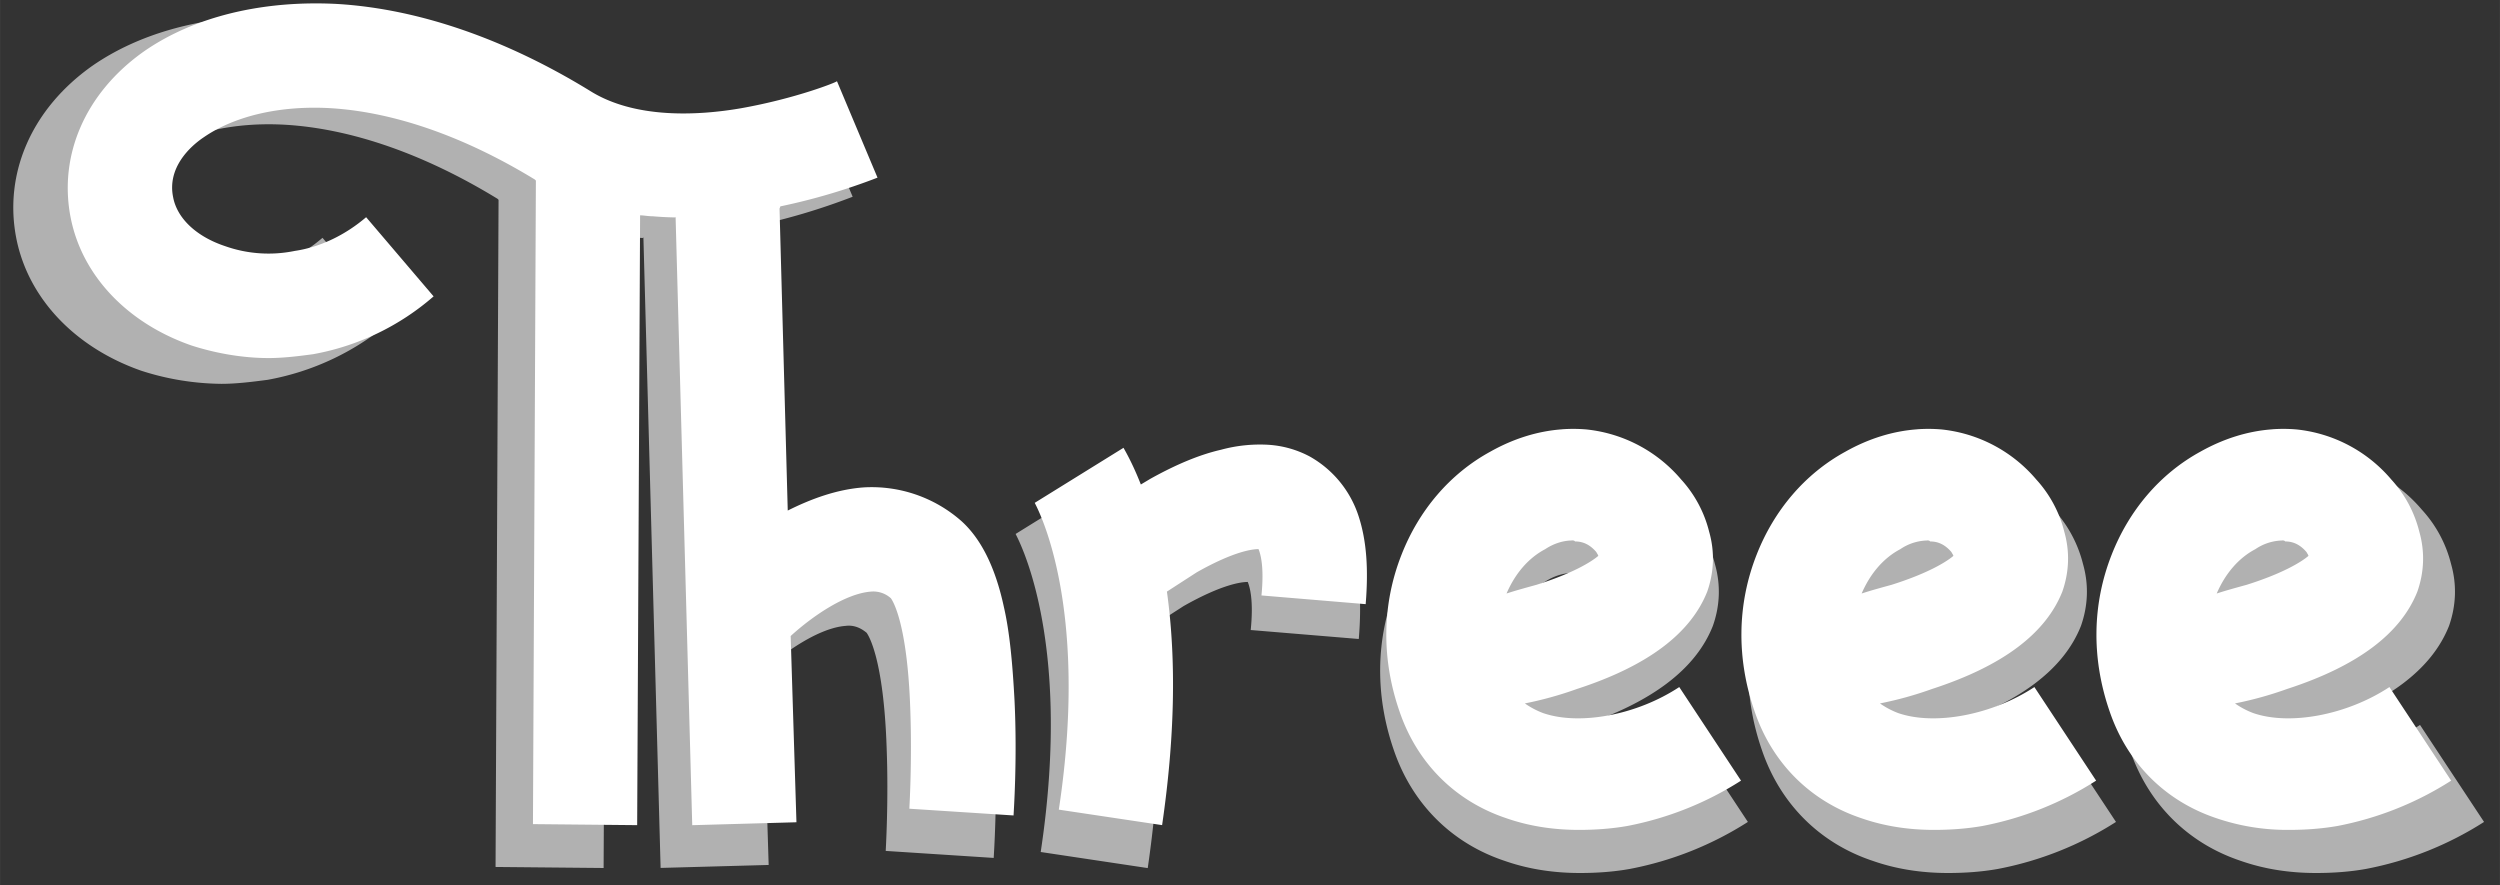 <?xml version="1.0" encoding="UTF-8" standalone="no"?>
<svg
   width="255.146"
   height="90.333"
   viewBox="0 0 67.507 23.901"
   version="1.1"
   id="svg2"
   xmlns="http://www.w3.org/2000/svg"
   xmlns:svg="http://www.w3.org/2000/svg">
  <rect x="0" y="0" width="67.507" height="23.901" fill="#333333" stroke="none"/>
  <defs
     id="defs2" />
  <path
     style="font-style:normal;font-variant:normal;font-weight:400;font-stretch:normal;font-size:12.7px;line-height:1;font-family:'After Smile';-inkscape-font-specification:'After Smile';text-align:center;text-anchor:middle;display:inline;fill:#b1b1b1;fill-opacity:1;fill-rule:evenodd;stroke-width:0.563"
     d="M 7.127,0.439 C 5.346,0.466 3.724,0.925 2.496,1.775 0.848,2.936 0.093,4.691 0.442,6.448 0.767,8.069 2.037,9.392 3.82,10.013 a 7.238,7.238 0 0 0 2.16,0.352 c 0.406,0 0.838,-0.055 1.243,-0.108 A 7.034,7.034 0 0 0 10.6,8.636 L 8.708,6.422 C 8.142,6.908 7.439,7.258 6.71,7.366 A 3.645,3.645 0 0 1 4.764,7.231 C 3.954,6.961 3.414,6.448 3.306,5.854 3.145,5.043 3.766,4.45 4.17,4.179 5.035,3.585 6.304,3.288 7.709,3.369 9.518,3.478 11.49,4.179 13.434,5.368 l 0.028,0.028 -0.081,18.015 2.918,0.028 0.081,-17.071 c 0.108,0 0.217,0.026 0.352,0.026 0.207,0.018 0.423,0.028 0.641,0.032 v -0.018 c 0.004,0.008 0.008,0.014 0.015,0.019 l -0.014,-0.001 0.464,17.011 2.918,-0.08 -0.162,-5.213 c 0.621,-0.568 1.54,-1.19 2.241,-1.243 0.217,-0.028 0.406,0.052 0.568,0.188 0.055,0.081 0.458,0.704 0.539,3.107 0.055,1.46 -0.025,2.755 -0.025,2.782 l 2.916,0.189 c 0,-0.055 0.109,-1.54 0.028,-3.215 -0.054,-1.027 -0.135,-1.917 -0.298,-2.619 -0.243,-1.135 -0.648,-1.919 -1.187,-2.405 a 3.799,3.799 0 0 0 -2.728,-0.944 c -0.755,0.054 -1.486,0.324 -2.133,0.649 l -0.228,-8.453 0.022,-0.064 A 17.422,17.422 0 0 0 23.024,5.313 l -1.134,-2.699 c 0,0.028 -1.161,0.486 -2.675,0.755 -1.243,0.217 -2.999,0.297 -4.24,-0.486 C 12.598,1.424 10.167,0.588 7.897,0.452 A 11.367,11.367 0 0 0 7.127,0.439 Z M 42.188,12.359 c -0.686,0.048 -1.364,0.262 -2.012,0.626 -1.135,0.621 -1.999,1.647 -2.485,2.89 -0.539,1.378 -0.568,2.891 -0.055,4.377 0.487,1.431 1.541,2.512 2.999,2.996 0.621,0.217 1.298,0.326 2.027,0.326 0.432,0 0.891,-0.028 1.349,-0.11 a 9.072,9.072 0 0 0 3.187,-1.269 l -1.729,-2.619 c -1.187,0.783 -2.781,1.081 -3.808,0.729 a 2.289,2.289 0 0 1 -0.512,-0.269 10.135,10.135 0 0 0 1.458,-0.406 c 1.998,-0.649 3.187,-1.567 3.645,-2.728 0.191,-0.539 0.217,-1.106 0.055,-1.674 a 3.372,3.372 0 0 0 -0.783,-1.46 4.021,4.021 0 0 0 -2.647,-1.403 4.316,4.316 0 0 0 -0.689,-0.005 z m 9.94,0 c -0.686,0.048 -1.364,0.262 -2.012,0.626 -1.135,0.621 -1.999,1.647 -2.485,2.89 -0.54,1.378 -0.569,2.891 -0.055,4.377 0.486,1.431 1.54,2.512 2.999,2.996 0.621,0.217 1.298,0.326 2.026,0.326 0.432,0 0.891,-0.028 1.35,-0.11 a 9.072,9.072 0 0 0 3.187,-1.269 l -1.729,-2.619 c -1.187,0.783 -2.782,1.081 -3.808,0.729 a 2.289,2.289 0 0 1 -0.514,-0.269 10.135,10.135 0 0 0 1.458,-0.406 c 1.999,-0.649 3.188,-1.567 3.647,-2.728 0.189,-0.539 0.217,-1.106 0.055,-1.674 a 3.372,3.372 0 0 0 -0.783,-1.46 4.02,4.02 0 0 0 -2.648,-1.403 4.316,4.316 0 0 0 -0.688,-0.005 z m 9.94,0 c -0.686,0.048 -1.366,0.262 -2.015,0.626 -1.134,0.621 -1.997,1.647 -2.483,2.89 -0.541,1.378 -0.569,2.891 -0.055,4.377 0.486,1.431 1.54,2.512 2.998,2.996 0.621,0.217 1.297,0.326 2.026,0.326 0.432,0 0.892,-0.028 1.35,-0.11 a 9.072,9.072 0 0 0 3.188,-1.269 l -1.729,-2.619 c -1.189,0.783 -2.782,1.081 -3.808,0.729 a 2.289,2.289 0 0 1 -0.514,-0.269 10.135,10.135 0 0 0 1.458,-0.406 c 1.999,-0.649 3.188,-1.567 3.647,-2.728 0.189,-0.539 0.217,-1.106 0.055,-1.674 a 3.372,3.372 0 0 0 -0.784,-1.46 4.021,4.021 0 0 0 -2.647,-1.403 4.316,4.316 0 0 0 -0.688,-0.005 z m -28.095,0.434 c -0.416,-0.03 -0.862,0.017 -1.334,0.138 -0.594,0.135 -1.243,0.406 -1.972,0.811 l -0.271,0.162 c -0.243,-0.621 -0.458,-0.972 -0.486,-1.026 l -2.485,1.54 c 0,0.028 1.567,2.701 0.677,8.589 l 2.89,0.434 c 0.351,-2.404 0.405,-4.593 0.135,-6.538 l 0.837,-0.539 c 1.052,-0.594 1.566,-0.649 1.729,-0.649 0.054,0.135 0.162,0.486 0.08,1.298 l 2.918,0.242 c 0.081,-0.972 0.028,-1.756 -0.189,-2.43 a 2.963,2.963 0 0 0 -1.377,-1.703 2.84,2.84 0 0 0 -1.152,-0.327 z m 8.499,2.677 c 0.028,0 0.052,0 0.08,0.028 0.243,0 0.432,0.108 0.594,0.297 0.028,0.054 0.055,0.08 0.055,0.108 -0.191,0.162 -0.704,0.486 -1.73,0.809 -0.297,0.083 -0.594,0.163 -0.837,0.243 0.243,-0.566 0.621,-0.998 1.08,-1.243 0.243,-0.16 0.515,-0.242 0.758,-0.242 z m 9.939,0 c 0.028,0 0.054,0 0.08,0.028 0.244,0 0.434,0.108 0.595,0.297 0.028,0.054 0.055,0.08 0.055,0.108 -0.191,0.162 -0.704,0.486 -1.73,0.809 -0.297,0.083 -0.594,0.163 -0.837,0.243 0.243,-0.566 0.621,-0.998 1.08,-1.243 0.243,-0.16 0.514,-0.242 0.757,-0.242 z m 9.939,0 c 0.028,0 0.055,0 0.083,0.028 0.242,0 0.431,0.108 0.594,0.297 0.028,0.054 0.054,0.08 0.054,0.108 -0.189,0.162 -0.703,0.486 -1.729,0.809 -0.297,0.083 -0.594,0.163 -0.838,0.243 0.243,-0.566 0.621,-0.998 1.081,-1.243 0.243,-0.16 0.512,-0.242 0.755,-0.242 z"
     id="path1" />
  <path
     style="font-style:normal;font-variant:normal;font-weight:400;font-stretch:normal;font-size:12.7px;line-height:1;font-family:'After Smile';-inkscape-font-specification:'After Smile';text-align:center;text-anchor:middle;fill:#ffffff;fill-opacity:1;fill-rule:evenodd;stroke:none;stroke-width:0.762;stroke-dasharray:none;stroke-opacity:1"
     d="M 8.358,0.093 C 6.641,0.121 5.076,0.563 3.892,1.384 2.302,2.504 1.572,4.197 1.91,5.891 c 0.313,1.563 1.538,2.84 3.259,3.438 0.65,0.21 1.381,0.34 2.084,0.34 0.391,0 0.808,-0.051 1.199,-0.104 A 6.785,6.785 0 0 0 11.708,8.003 L 9.886,5.865 C 9.337,6.335 8.659,6.673 7.957,6.776 A 3.517,3.517 0 0 1 6.079,6.647 C 5.297,6.387 4.777,5.891 4.673,5.318 4.516,4.537 5.115,3.964 5.507,3.703 6.341,3.13 7.565,2.844 8.92,2.921 10.666,3.026 12.567,3.703 14.444,4.849 l 0.026,0.028 -0.079,17.377 2.814,0.028 0.079,-16.467 c 0.104,0 0.209,0.025 0.34,0.025 0.199,0.018 0.407,0.028 0.619,0.032 v -0.018 c 0.003,0.007 0.007,0.014 0.014,0.018 h -0.014 l 0.449,16.411 2.814,-0.079 -0.156,-5.029 c 0.599,-0.547 1.484,-1.146 2.162,-1.199 a 0.704,0.704 0 0 1 0.547,0.182 c 0.052,0.077 0.442,0.677 0.521,2.996 0.052,1.408 -0.025,2.658 -0.025,2.684 l 2.814,0.182 c 0,-0.052 0.104,-1.486 0.026,-3.101 -0.052,-0.99 -0.131,-1.85 -0.287,-2.527 -0.235,-1.094 -0.626,-1.85 -1.146,-2.32 a 3.665,3.665 0 0 0 -2.632,-0.911 c -0.729,0.051 -1.433,0.312 -2.059,0.626 L 21.049,5.632 c 0.01,-0.018 0.015,-0.039 0.022,-0.059 a 16.806,16.806 0 0 0 2.624,-0.776 L 22.6,2.192 c 0,0.026 -1.121,0.469 -2.579,0.729 C 18.822,3.13 17.128,3.207 15.929,2.452 13.636,1.045 11.29,0.238 9.103,0.107 a 10.919,10.919 0 0 0 -0.746,-0.014 z M 42.18,11.593 c -0.661,0.048 -1.316,0.253 -1.94,0.605 -1.095,0.599 -1.929,1.588 -2.397,2.786 -0.522,1.33 -0.548,2.789 -0.054,4.222 0.469,1.381 1.486,2.423 2.893,2.891 0.599,0.208 1.251,0.313 1.955,0.313 0.417,0 0.859,-0.028 1.301,-0.105 a 8.752,8.752 0 0 0 3.075,-1.225 l -1.668,-2.527 c -1.146,0.755 -2.683,1.043 -3.673,0.704 a 2.209,2.209 0 0 1 -0.496,-0.262 9.776,9.776 0 0 0 1.408,-0.391 c 1.928,-0.626 3.074,-1.511 3.517,-2.63 0.182,-0.522 0.207,-1.069 0.051,-1.616 a 3.252,3.252 0 0 0 -0.754,-1.408 3.879,3.879 0 0 0 -2.554,-1.353 4.17,4.17 0 0 0 -0.663,-0.005 z m 9.59,0 c -0.663,0.048 -1.316,0.253 -1.941,0.605 -1.095,0.599 -1.929,1.588 -2.397,2.786 -0.522,1.33 -0.548,2.789 -0.054,4.222 0.469,1.381 1.486,2.423 2.893,2.891 0.599,0.208 1.251,0.313 1.955,0.313 0.417,0 0.859,-0.028 1.302,-0.105 a 8.752,8.752 0 0 0 3.074,-1.225 l -1.667,-2.527 c -1.146,0.755 -2.684,1.043 -3.674,0.704 a 2.209,2.209 0 0 1 -0.496,-0.262 9.776,9.776 0 0 0 1.408,-0.391 c 1.928,-0.626 3.074,-1.511 3.517,-2.63 0.182,-0.522 0.207,-1.069 0.052,-1.616 a 3.252,3.252 0 0 0 -0.755,-1.408 3.879,3.879 0 0 0 -2.554,-1.353 4.17,4.17 0 0 0 -0.663,-0.005 z m 9.588,0 c -0.663,0.048 -1.317,0.253 -1.943,0.605 -1.094,0.599 -1.928,1.588 -2.396,2.786 -0.522,1.33 -0.548,2.789 -0.054,4.222 0.469,1.381 1.486,2.423 2.893,2.891 a 5.91,5.91 0 0 0 1.954,0.313 c 0.417,0 0.86,-0.028 1.303,-0.105 a 8.752,8.752 0 0 0 3.074,-1.225 l -1.667,-2.527 c -1.146,0.755 -2.684,1.043 -3.673,0.704 a 2.209,2.209 0 0 1 -0.497,-0.262 9.776,9.776 0 0 0 1.408,-0.391 c 1.928,-0.626 3.074,-1.511 3.517,-2.63 0.182,-0.522 0.207,-1.069 0.052,-1.616 a 3.252,3.252 0 0 0 -0.755,-1.408 3.879,3.879 0 0 0 -2.554,-1.353 4.17,4.17 0 0 0 -0.663,-0.005 z m -27.102,0.418 a 4,4 0 0 0 -1.286,0.134 c -0.573,0.131 -1.199,0.391 -1.903,0.782 l -0.261,0.156 C 30.571,12.483 30.364,12.144 30.338,12.092 l -2.397,1.486 c 0,0.025 1.511,2.604 0.65,8.285 l 2.789,0.418 c 0.338,-2.32 0.391,-4.431 0.13,-6.306 l 0.806,-0.521 c 1.016,-0.574 1.512,-0.626 1.668,-0.626 0.052,0.13 0.157,0.469 0.079,1.251 l 2.814,0.235 c 0.077,-0.939 0.026,-1.694 -0.182,-2.347 a 2.858,2.858 0 0 0 -1.328,-1.64 2.74,2.74 0 0 0 -1.112,-0.316 z m 8.199,2.582 c 0.025,0 0.051,0 0.077,0.028 0.235,0 0.417,0.104 0.573,0.286 0.026,0.052 0.052,0.079 0.052,0.105 -0.182,0.156 -0.678,0.468 -1.668,0.78 -0.287,0.079 -0.573,0.157 -0.808,0.235 0.235,-0.547 0.599,-0.964 1.043,-1.197 0.235,-0.157 0.496,-0.235 0.73,-0.235 z m 9.587,0 c 0.026,0 0.052,0 0.079,0.028 0.235,0 0.417,0.104 0.573,0.286 0.026,0.052 0.052,0.079 0.052,0.105 -0.182,0.156 -0.678,0.468 -1.668,0.78 -0.287,0.079 -0.573,0.157 -0.808,0.235 0.235,-0.547 0.599,-0.964 1.043,-1.197 a 1.339,1.339 0 0 1 0.729,-0.235 z m 9.588,0 c 0.026,0 0.052,0 0.079,0.028 0.235,0 0.417,0.104 0.573,0.286 0.028,0.052 0.052,0.079 0.052,0.105 -0.182,0.156 -0.677,0.468 -1.668,0.78 -0.286,0.079 -0.573,0.157 -0.808,0.235 0.235,-0.547 0.599,-0.964 1.043,-1.197 a 1.339,1.339 0 0 1 0.729,-0.235 z"
     id="path2" />
</svg>
